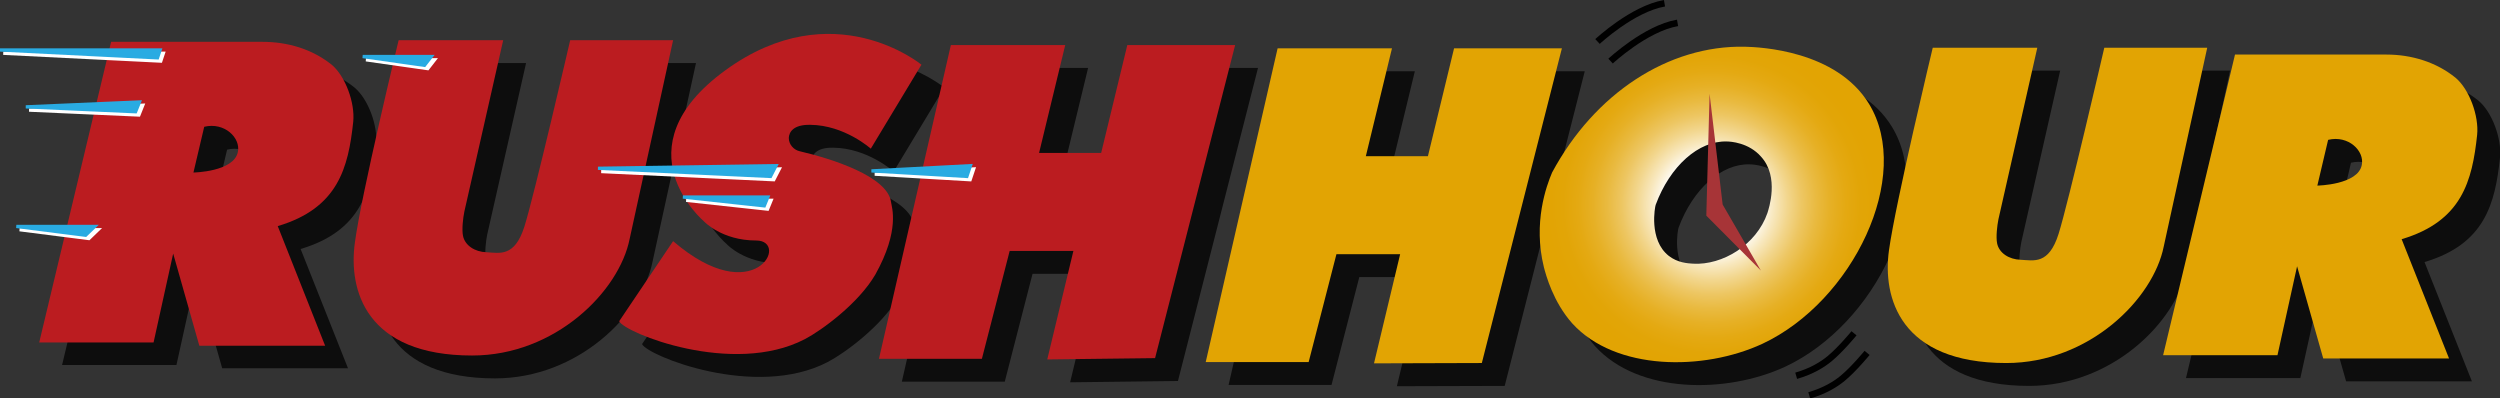 <?xml version="1.0" encoding="utf-8"?>
<!-- Generator: Adobe Illustrator 18.1.1, SVG Export Plug-In . SVG Version: 6.00 Build 0)  -->
<svg version="1.1" id="Layer_1" xmlns="http://www.w3.org/2000/svg" xmlns:xlink="http://www.w3.org/1999/xlink" x="0px" y="0px"
	 viewBox="0 0 765.1 121.9" enable-background="new 0 0 765.1 121.9" xml:space="preserve">
<rect x="0" y="0" width="765.1" height="121.9" fill="#333333" stroke="none"/>
<g>
	<g>
		<g opacity="0.75">
			<path d="M115.1,44.3c0.6-5.8-2.4-14-6.6-17.5c-5.9-4.8-13.5-7.1-21.1-7.1H41l-22,92h35l6-27.2l8,28.2h38.5L92,76.2
				C110.5,70.7,113.6,58.3,115.1,44.3z M79.8,53.5c-1.2,6.1-13.6,6.3-13.6,6.3l3.3-14C75.7,44.3,80.7,49.2,79.8,53.5z"/>
		</g>
		<g>
			<path fill="#BB1C20" d="M108.1,37.3c0.6-5.8-2.4-14-6.6-17.5C95.5,15,88,12.8,80.3,12.8H34l-22,92h35l6-27.2l8,28.2h38.5L85,69.2
				C103.5,63.7,106.6,51.3,108.1,37.3z M72.8,46.5c-1.2,6.1-13.6,6.3-13.6,6.3l3.3-14C68.7,37.3,73.7,42.2,72.8,46.5z"/>
		</g>
	</g>
	<g>
		<g opacity="0.75">
			<path d="M129,19.3h32l-11.9,52.5c-0.4,2-0.8,5.4-0.4,7.4c0.6,2.9,3.6,4.9,7.2,5c4,0.2,8.6,1.6,11.6-7.9s14-57,14-57H213
				l-13.3,60.8c-3.2,16.1-22.8,35.7-48.2,35.7c-32.5,0-37.9-20-35.9-34.5C117.5,66.8,129,19.3,129,19.3z"/>
		</g>
		<g>
			<path fill="#BB1C20" d="M122,12.3h32l-11.9,52.5c-0.4,2-0.8,5.4-0.4,7.4c0.6,2.9,3.6,4.9,7.2,5c4,0.2,8.6,1.6,11.6-7.9
				s14-57,14-57H206l-13.3,60.8c-3.2,16.1-22.8,35.7-48.2,35.7c-32.5,0-37.9-20-35.9-34.5C110.5,59.8,122,12.3,122,12.3z"/>
		</g>
	</g>
	<g>
		<g opacity="0.75">
			<path d="M289,26.8c0,0-27-22.3-60,1.7s-6.5,46.3-6.5,46.3s5.4,5.8,15.9,5.8s-0.4,21.7-25.4,0.2l-16.5,24.5
				c1.5,3.5,34.7,17,56.8,5.5c5.2-2.7,16.5-11,21.6-19.8c7.6-13.6,5-20.6,4.8-22.1c-1-8-18.5-13.4-27.9-15.6
				c-1.9-0.4-3.4-2.1-3.4-4.1c0.1-1.8,1.4-4.1,6.6-4c10.5,0.1,18.5,7.3,18.5,7.3L289,26.8z"/>
		</g>
		<g>
			<path fill="#BB1C20" d="M282,19.8c0,0-27-22.3-60,1.7s-6.5,46.3-6.5,46.3s5.4,5.8,15.9,5.8S231,95.3,206,73.8l-16.5,24.5
				c1.5,3.5,34.7,17,56.8,5.5c5.2-2.7,16.5-11,21.6-19.8c7.6-13.6,5-20.6,4.8-22.1c-1-8-18.5-13.4-27.9-15.6
				c-1.9-0.4-3.4-2.1-3.4-4.1c0.1-1.8,1.4-4.1,6.6-4c10.5,0.1,18.5,7.3,18.5,7.3L282,19.8z"/>
		</g>
	</g>
	<g>
		<g opacity="0.75">
			<polygon points="298,20.8 333,20.8 325,53.8 344,53.8 352,20.8 385,20.8 360.5,116.6 327.5,117 335.5,83.8 316,83.8 307.5,116.8 
				276,116.8 			"/>
		</g>
		<g>
			<polygon fill="#BB1C20" points="291,13.8 326,13.8 318,46.8 337,46.8 345,13.8 378,13.8 353.5,109.6 320.5,110 328.5,76.8 
				309,76.8 300.5,109.8 269,109.8 			"/>
		</g>
	</g>
	<g>
		<g opacity="0.75">
			<polygon points="398,21.8 433,21.8 425,54.8 444,54.8 452,21.8 485,21.8 460.5,118.1 427.5,118.2 435.5,84.8 416,84.8 
				407.5,117.8 376,117.8 			"/>
		</g>
		<g>
			<polygon fill="#E2A403" points="391,14.8 426,14.8 418,47.8 437,47.8 445,14.8 478,14.8 453.5,111.1 420.5,111.2 428.5,77.8 
				409,77.8 400.5,110.8 369,110.8 			"/>
		</g>
	</g>
	<g>
		<g opacity="0.75">
			<path d="M579,38.8c-10-16.4-33.5-17.4-38-17.5c-23.4-0.5-46,14.3-59,38.5c-1.7,4-5.9,15.3-2.5,29c0.6,2.3,2.8,10.6,8.7,17.2
				c13.2,14.5,40.1,14.6,58.2,6.2C574.1,99.2,592.5,60.9,579,38.8z M547.9,72.2c-3.4,9.8-13.8,16-22.7,15.5
				c-1.8-0.1-4.8-0.3-7.5-2.4c-6.2-4.9-4.2-15.1-4-15.6c4.4-11.9,13.2-19.7,21.8-19.4c1,0,6.7,0.3,10.5,4.7
				C551.6,61.2,548.3,70.9,547.9,72.2z"/>
		</g>
		<g>
			<radialGradient id="SVGID_1_" cx="523.89" cy="62.579" r="50.518" gradientUnits="userSpaceOnUse">
				<stop  offset="0.281" style="stop-color:#FFFFFF"/>
				<stop  offset="0.292" style="stop-color:#FEFCF7"/>
				<stop  offset="0.375" style="stop-color:#F8E8BF"/>
				<stop  offset="0.46" style="stop-color:#F2D68D"/>
				<stop  offset="0.546" style="stop-color:#EDC662"/>
				<stop  offset="0.633" style="stop-color:#E9BA40"/>
				<stop  offset="0.721" style="stop-color:#E6B025"/>
				<stop  offset="0.811" style="stop-color:#E4A912"/>
				<stop  offset="0.902" style="stop-color:#E2A507"/>
				<stop  offset="1" style="stop-color:#E2A403"/>
			</radialGradient>
			<path fill="url(#SVGID_1_)" d="M572,31.8c-10-16.4-33.5-17.4-38-17.5c-23.4-0.5-46,14.3-59,38.5c-1.7,4-5.9,15.3-2.5,29
				c0.6,2.3,2.8,10.6,8.7,17.2c13.2,14.5,40.1,14.6,58.2,6.2C567.1,92.2,585.5,53.9,572,31.8z M540.9,65.2
				c-3.4,9.8-13.8,16-22.7,15.5c-1.8-0.1-4.8-0.3-7.5-2.4c-6.2-4.9-4.2-15.1-4-15.6c4.4-11.9,13.2-19.7,21.8-19.4
				c1,0,6.7,0.3,10.5,4.7C544.6,54.2,541.3,63.9,540.9,65.2z"/>
		</g>
	</g>
	<polygon fill="#A73437" points="523.2,28.7 522.2,66 538.9,82.8 527.2,62.6 	"/>
	<path fill="none" stroke="#000000" stroke-width="2" stroke-miterlimit="10" d="M513.4,7c-9.8,1.7-20.5,11.7-20.5,11.7"/>
	<path fill="none" stroke="#000000" stroke-width="2" stroke-miterlimit="10" d="M509.4,1c-9.8,1.7-20.5,11.7-20.5,11.7"/>
	<path fill="none" stroke="#000000" stroke-width="2" stroke-miterlimit="10" d="M549.7,115c4.8-1.4,8-3.4,10.2-5.2
		c3.5-2.9,7.5-7.8,7.5-7.8l0,0"/>
	<path fill="none" stroke="#000000" stroke-width="2" stroke-miterlimit="10" d="M553.7,121c4.8-1.4,8-3.4,10.2-5.2
		c3.5-2.9,7.5-7.8,7.5-7.8l0,0"/>
	<polygon fill="#FFFFFF" stroke="#FFFFFF" stroke-miterlimit="10" points="1,16.3 50,16.3 49.2,18.7 	"/>
	<polygon fill="#29ABE2" stroke="#29ABE2" stroke-miterlimit="10" points="0,15.3 49,15.3 48.2,17.7 	"/>
	<polygon fill="#FFFFFF" stroke="#FFFFFF" stroke-miterlimit="10" points="43.7,32.2 42.5,35.2 8.9,33.7 	"/>
	<polygon fill="#29ABE2" stroke="#29ABE2" stroke-miterlimit="10" points="42.7,31.2 41.5,34.2 7.9,32.7 	"/>
	<polygon fill="#FFFFFF" stroke="#FFFFFF" stroke-miterlimit="10" points="30,70.3 6,70.3 27.2,73 	"/>
	<polygon fill="#29ABE2" stroke="#29ABE2" stroke-miterlimit="10" points="29,69.3 5,69.3 26.2,72 	"/>
	<polygon fill="#FFFFFF" stroke="#FFFFFF" stroke-miterlimit="10" points="133,18.3 112,18.3 130.9,21 	"/>
	<polygon fill="#29ABE2" stroke="#29ABE2" stroke-miterlimit="10" points="132,17.3 111,17.3 129.9,20 	"/>
	<polygon fill="#FFFFFF" stroke="#FFFFFF" stroke-miterlimit="10" points="236.8,55 184,52.5 238.5,51.7 	"/>
	<polygon fill="#29ABE2" stroke="#29ABE2" stroke-miterlimit="10" points="235.8,54 183,51.5 237.5,50.7 	"/>
	<polygon fill="#FFFFFF" stroke="#FFFFFF" stroke-miterlimit="10" points="236,61.3 210,61.3 234.9,64 	"/>
	<polygon fill="#29ABE2" stroke="#29ABE2" stroke-miterlimit="10" points="235,60.3 209,60.3 233.9,63 	"/>
	<polygon fill="#FFFFFF" stroke="#FFFFFF" stroke-miterlimit="10" points="298,51.7 296.9,55 267.7,53.3 	"/>
	<polygon fill="#29ABE2" stroke="#29ABE2" stroke-miterlimit="10" points="297,50.7 295.9,54 266.7,52.3 	"/>
	<g>
		<g opacity="0.75">
			<path d="M598.5,21.6h32l-11.9,52.5c-0.4,2-0.8,5.4-0.4,7.4c0.6,2.9,3.6,4.9,7.2,5c4,0.2,8.6,1.6,11.6-7.9s14-57,14-57h31.5
				l-13.3,60.8c-3.2,16.1-22.8,35.7-48.2,35.7c-32.5,0-37.9-20-35.9-34.5S598.5,21.6,598.5,21.6z"/>
		</g>
		<g>
			<path fill="#E2A403" d="M591.5,14.6h32l-11.9,52.5c-0.4,2-0.8,5.4-0.4,7.4c0.6,2.9,3.6,4.9,7.2,5c4,0.2,8.6,1.6,11.6-7.9
				s14-57,14-57h31.5l-13.3,60.8c-3.2,16.1-22.8,35.7-48.2,35.7c-32.5,0-37.9-20-35.9-34.5S591.5,14.6,591.5,14.6z"/>
		</g>
	</g>
	<g>
		<g opacity="0.75">
			<path d="M765.1,48.3c0.6-5.8-2.4-14-6.6-17.5c-5.9-4.8-13.5-7.1-21.1-7.1H691l-22,92h35l6-27.2l8,28.2h38.5L742,80.2
				C760.5,74.7,763.6,62.3,765.1,48.3z M729.8,57.5c-1.2,6.1-13.6,6.3-13.6,6.3l3.3-14C725.7,48.3,730.7,53.2,729.8,57.5z"/>
		</g>
		<g>
			<path fill="#E2A403" d="M758.1,41.3c0.6-5.8-2.4-14-6.6-17.5c-5.9-4.8-13.5-7.1-21.1-7.1H684l-22,92h35l6-27.2l8,28.2h38.5
				L735,73.2C753.5,67.7,756.6,55.3,758.1,41.3z M722.8,50.5c-1.2,6.1-13.6,6.3-13.6,6.3l3.3-14C718.7,41.3,723.7,46.2,722.8,50.5z"
				/>
		</g>
	</g>
</g>
</svg>

